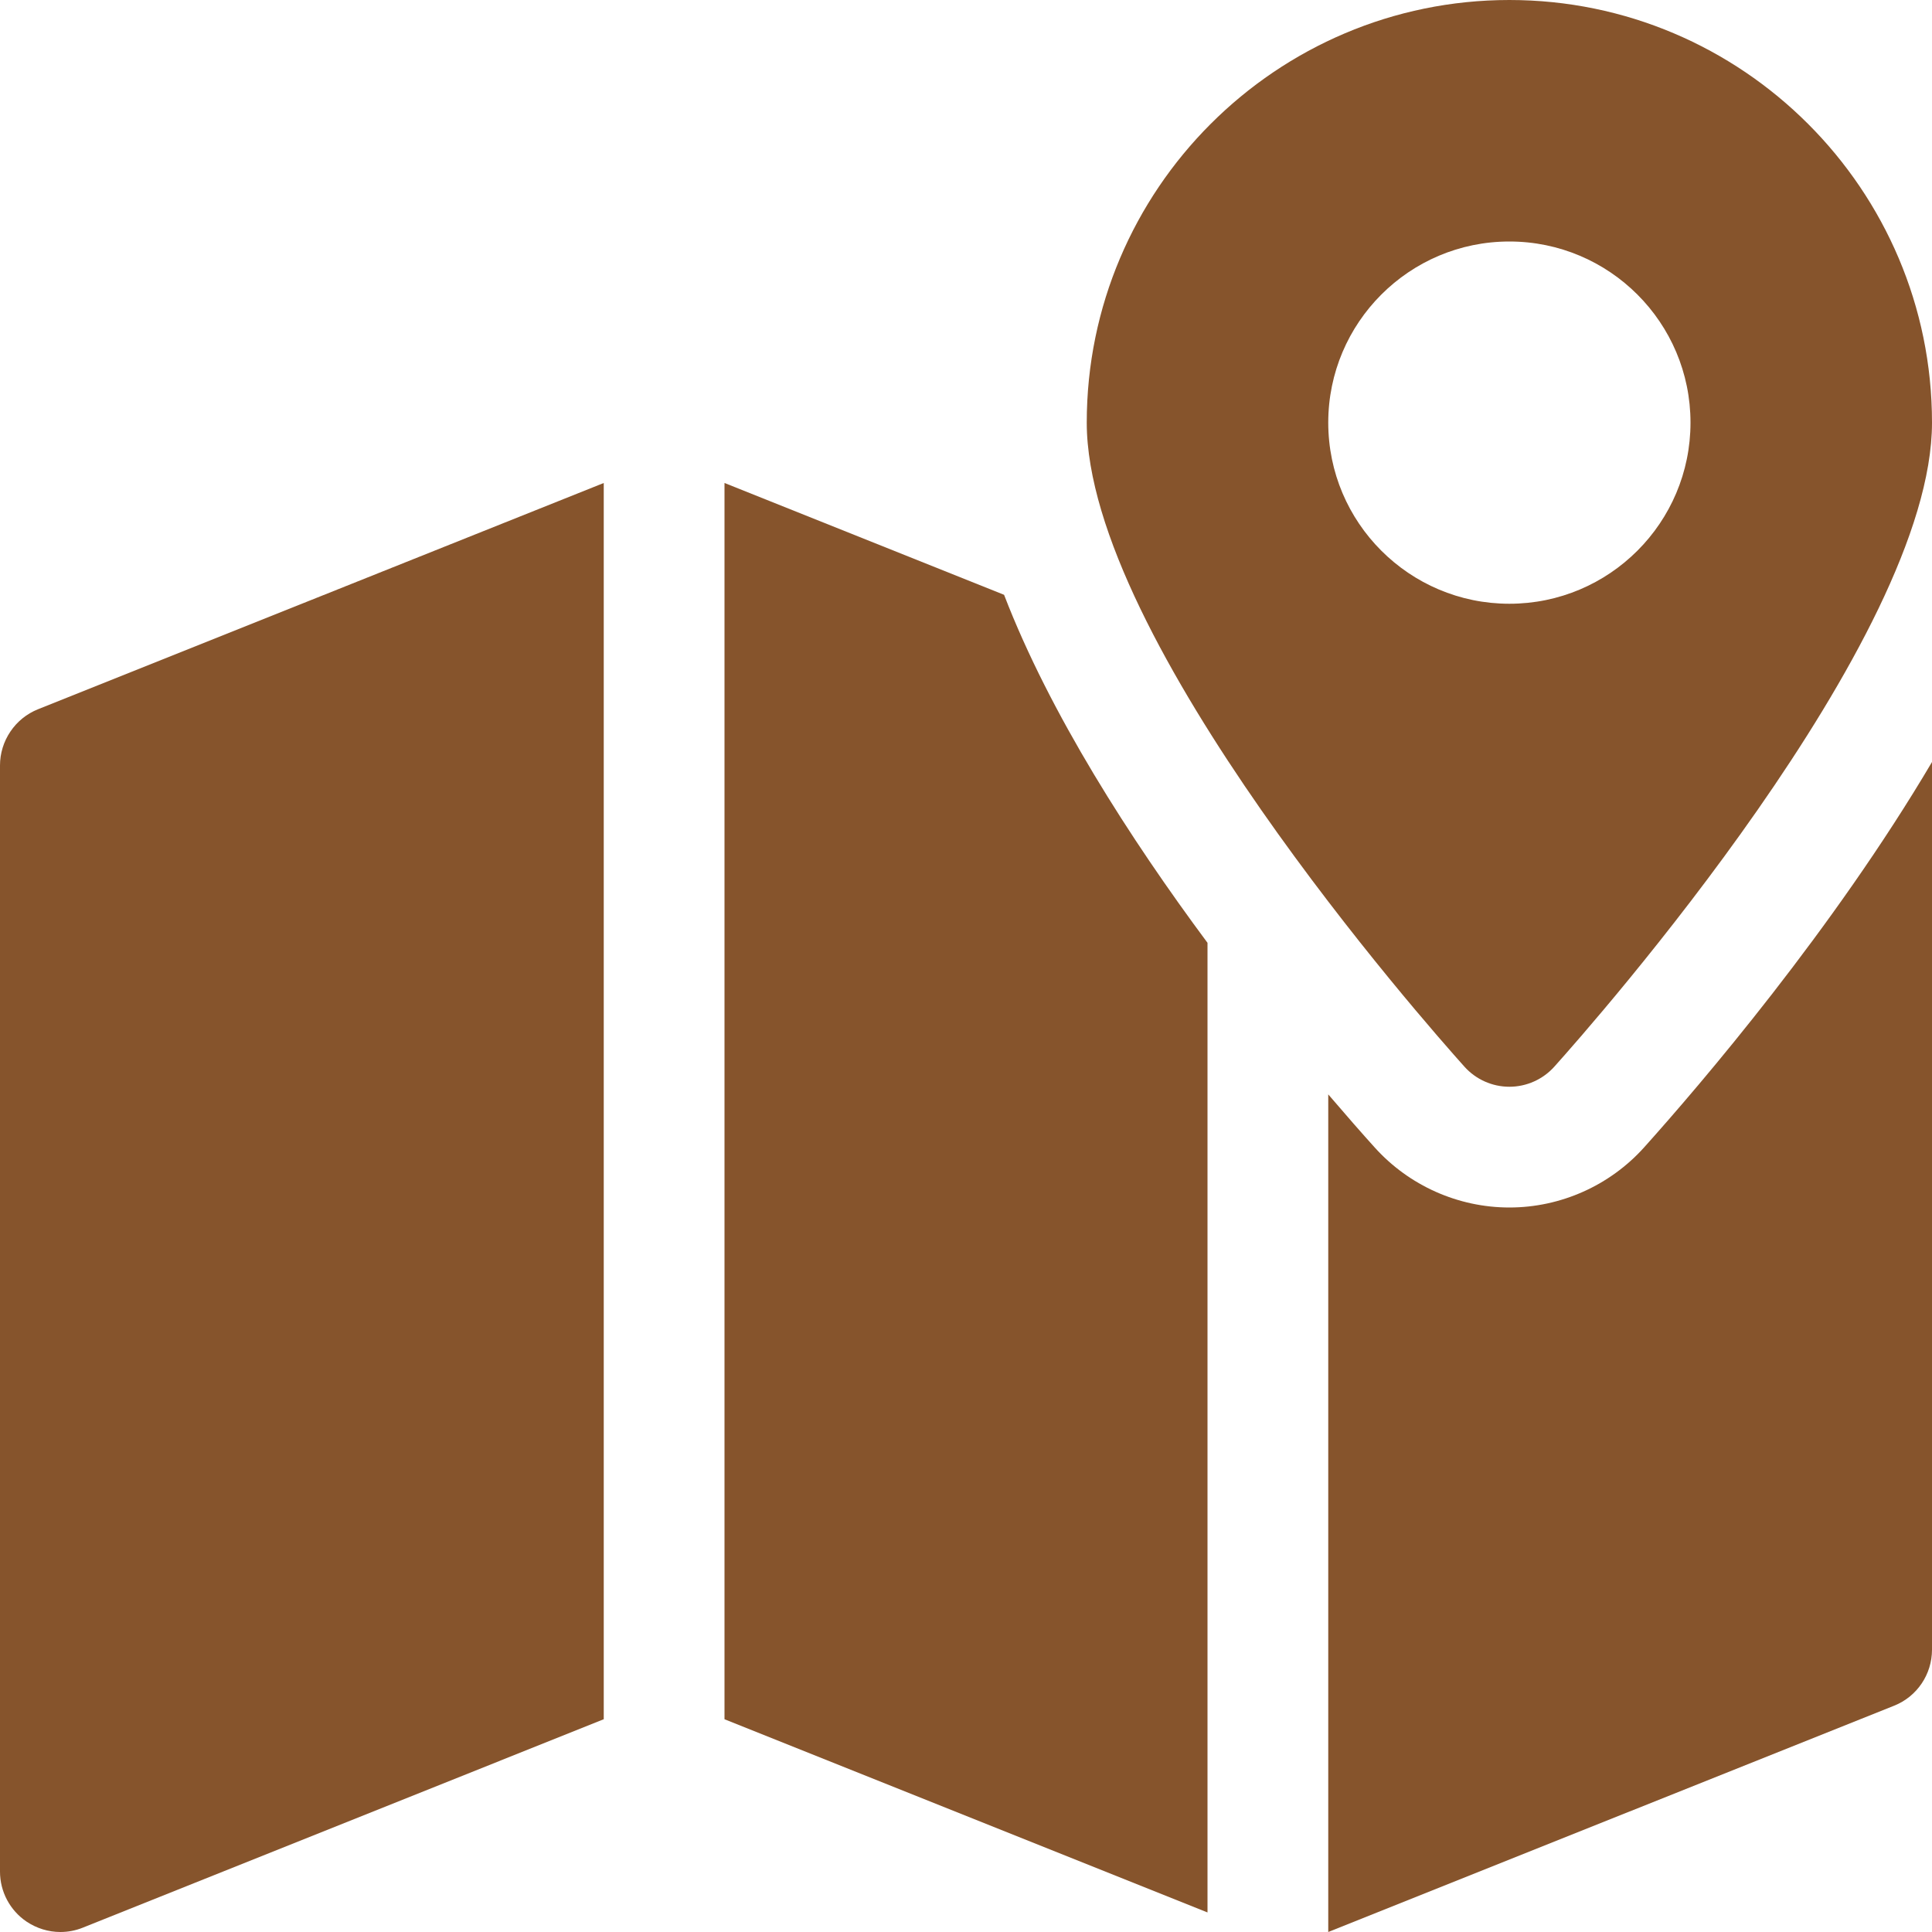 <svg width="24" height="24" viewBox="0 0 24 24" fill="none" xmlns="http://www.w3.org/2000/svg">
<g clip-path="url(#clip0_117_6537)">
<path d="M18.75 0C15.855 0 13.5 2.355 13.5 5.25C13.5 7.944 17.712 12.716 18.192 13.251C18.334 13.409 18.537 13.5 18.75 13.5C18.963 13.5 19.166 13.409 19.308 13.251C19.788 12.716 24 7.944 24 5.25C24 2.355 21.645 0 18.75 0ZM18.75 7.5C17.508 7.5 16.5 6.492 16.5 5.25C16.5 4.008 17.508 3 18.75 3C19.992 3 21 4.008 21 5.25C21 6.492 19.992 7.5 18.75 7.5ZM0.471 8.811C0.332 8.867 0.213 8.963 0.129 9.088C0.045 9.212 3.89035e-05 9.359 0 9.508L0 23.25C0 23.499 0.124 23.732 0.33 23.871C0.456 23.955 0.602 24 0.75 24C0.845 24 0.939 23.982 1.029 23.946L7.5 21.357V6L0.471 8.811Z" fill="#86542C"/>
<path d="M20.424 14.253C19.998 14.727 19.387 15 18.75 15C18.113 15 17.502 14.727 17.076 14.253C16.923 14.084 16.727 13.86 16.5 13.595V24L23.529 21.189C23.814 21.076 24 20.799 24 20.493V9.466C22.771 11.547 21.129 13.467 20.424 14.253ZM12.473 7.389L9 6V21.357L15 23.757V11.712C14.041 10.421 13.041 8.865 12.473 7.389Z" fill="#86542C"/>
</g>
<defs>
<clipPath id="clip0_117_6537">
<rect width="24" height="24" fill="white"/>
</clipPath>
</defs>
</svg>
